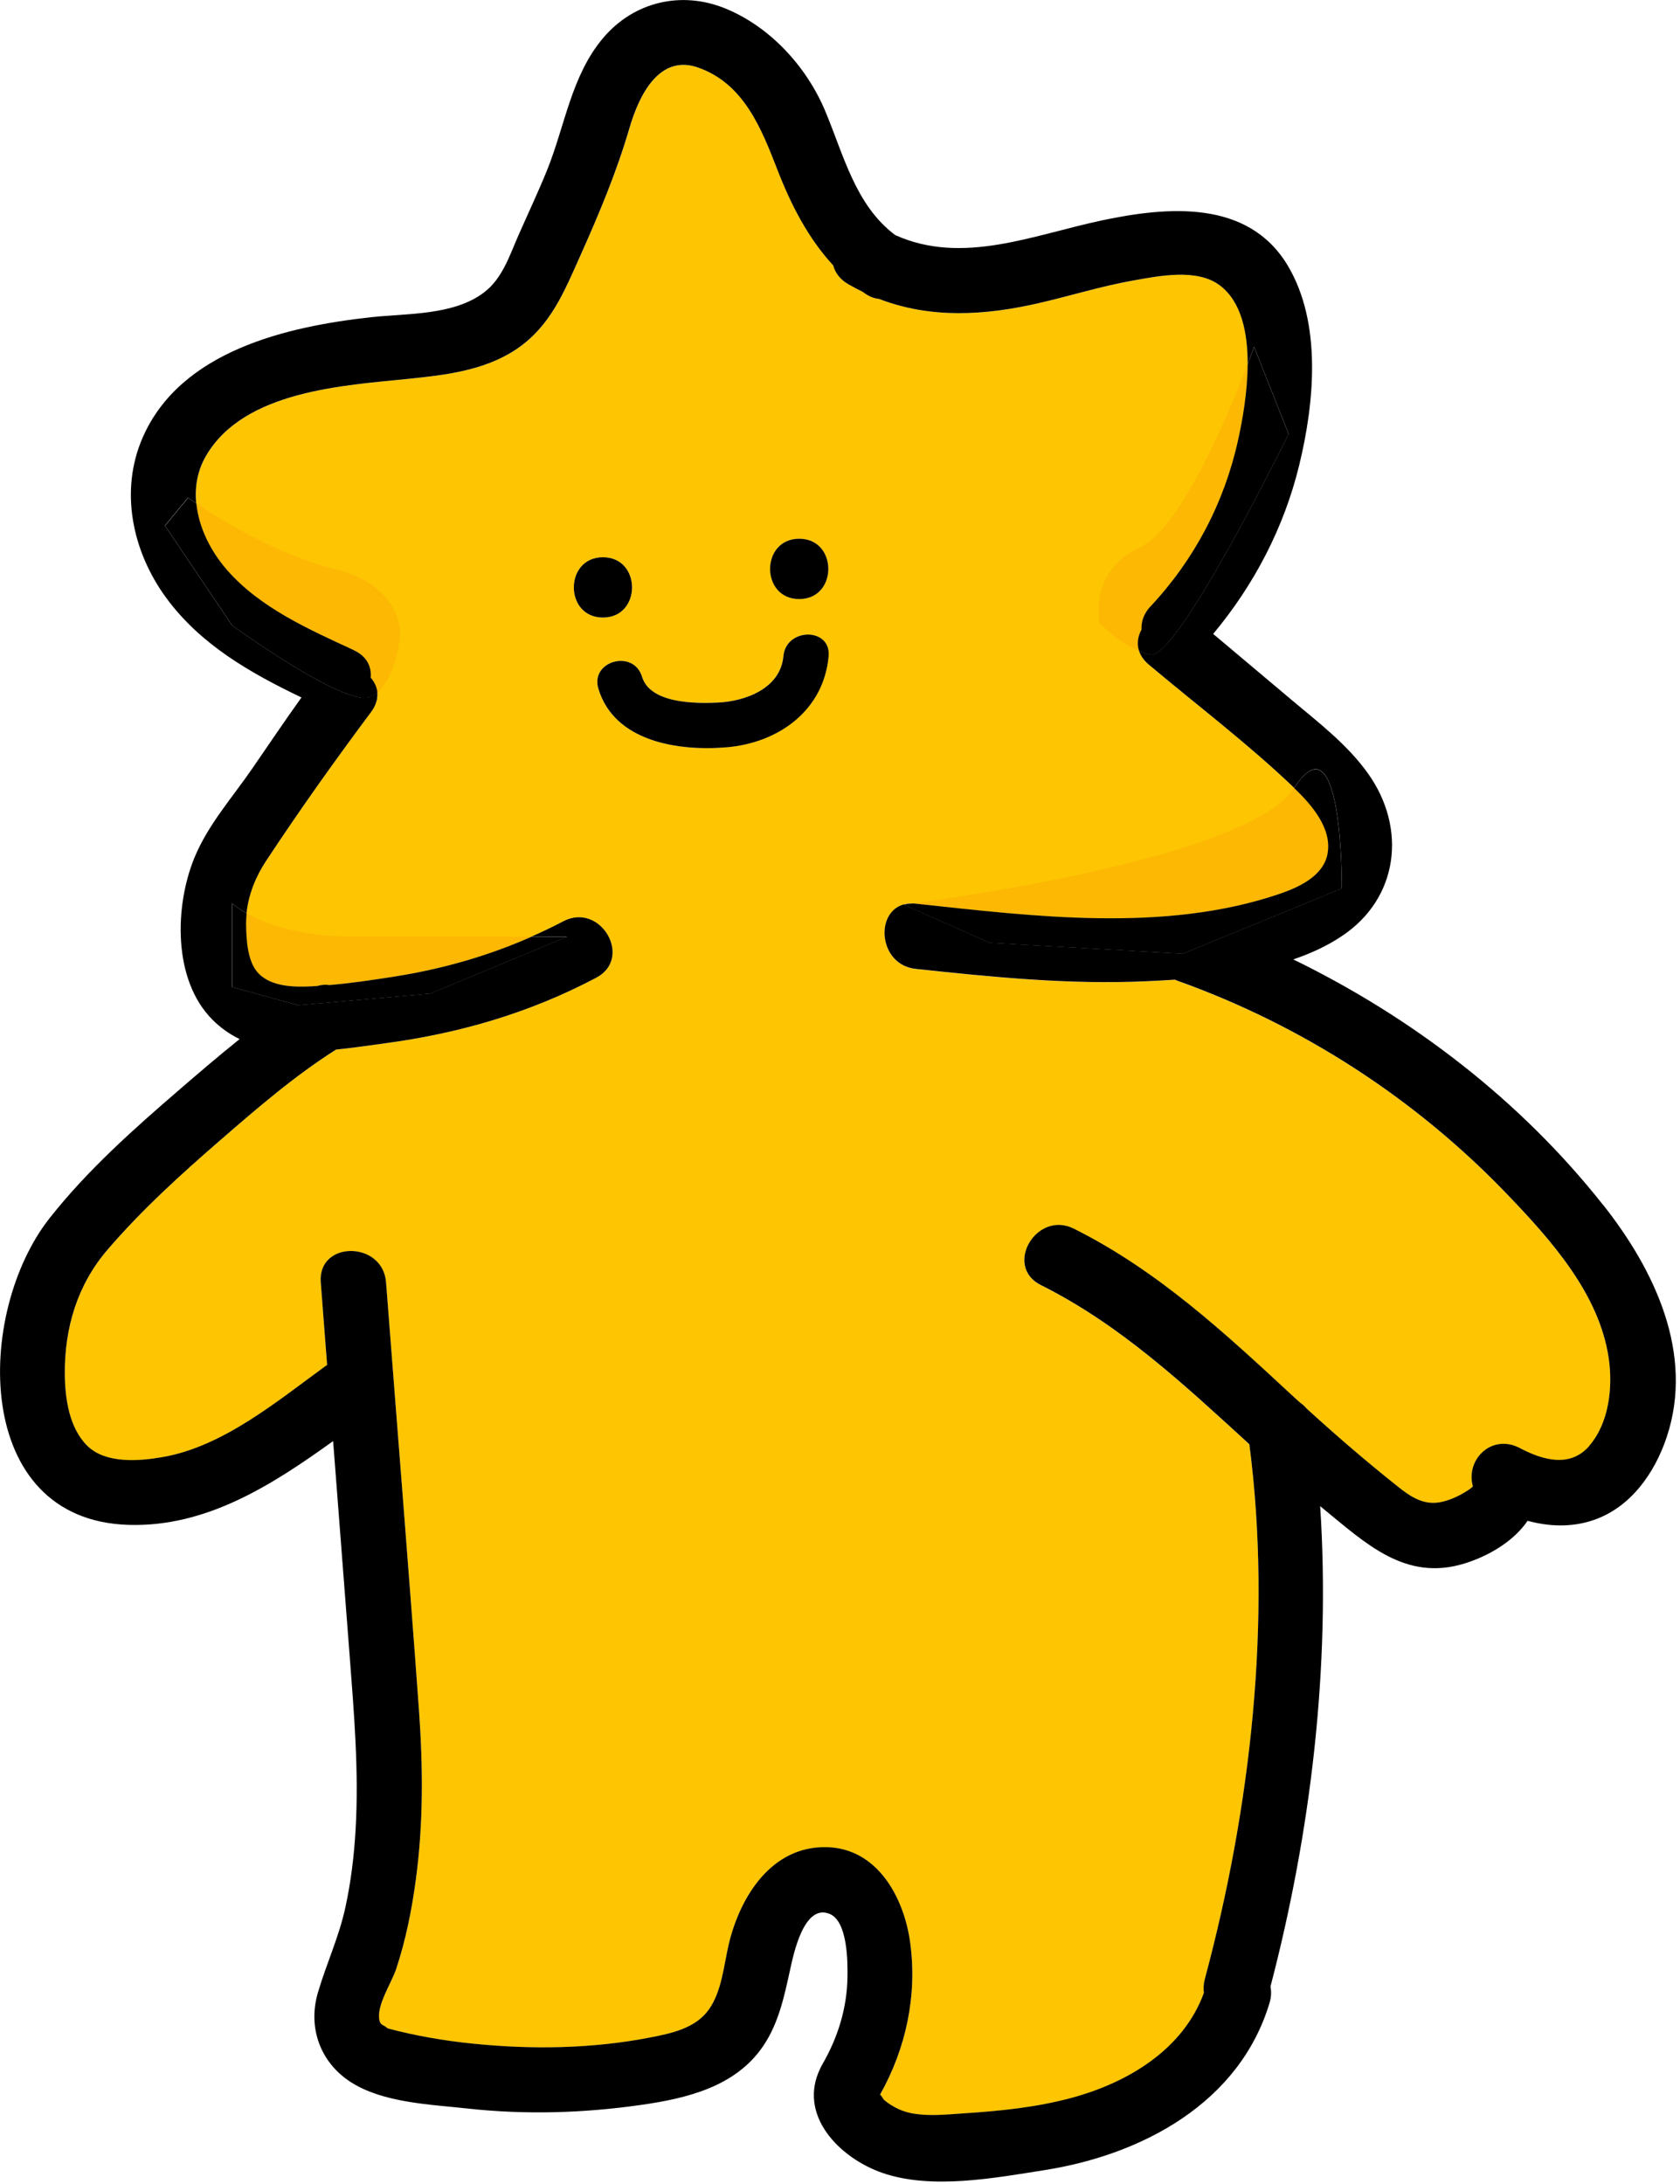 <svg width="344" height="447" viewBox="0 0 344 447" fill="none" xmlns="http://www.w3.org/2000/svg">
<g clip-path="url(#clip0_1619_6324)">
<path d="M329.41 278.11C327.51 264.9 317.55 253.81 308.67 244.56C289.92 224.99 266.72 209.96 241.21 200.83C240.99 200.76 240.78 200.66 240.59 200.57C238.6 200.71 236.64 200.81 234.75 200.89C218.96 201.62 203.18 200.04 187.5 198.36C179.02 197.45 178.95 184.07 187.5 184.98C211.66 187.57 238.31 190.98 261.85 183.03C265.82 181.69 270.92 179.41 271.83 174.82C272.86 169.53 268.47 164.61 265 161.29C255.65 152.34 245.13 144.39 235.22 136.05C232.63 133.87 232.52 131.09 233.76 128.85C233.68 127.25 234.21 125.58 235.61 124.1C244.56 114.55 250.71 102.85 253.52 90.07C255.4 81.56 258.1 64.69 249.78 58.42C245.07 54.87 237.24 56.5 231.89 57.46C225.53 58.6 219.35 60.52 213.08 61.98C201.69 64.65 190.6 65.27 180.02 61.2C179.07 61.11 178.06 60.74 177.04 60.02C176.92 59.94 176.8 59.84 176.69 59.76C175.66 59.26 174.65 58.73 173.64 58.14C171.96 57.15 171.02 55.8 170.63 54.34C165.51 48.77 162.02 42.02 159.2 34.75C155.93 26.34 152.36 17.11 142.94 13.83C134.87 11.01 130.78 19.82 128.93 26.16C126.31 35.15 122.76 43.6 118.94 52.15C115.57 59.67 112.75 66.88 105.58 71.61C99.13 75.86 91.24 76.78 83.749 77.55C70.279 78.92 50.08 80 42.27 93.21C37.69 100.97 40.95 110.37 46.51 116.7C53.33 124.48 63.26 128.82 72.45 133.08C75.139 134.32 76.09 136.5 75.88 138.68C77.49 140.5 77.96 143.11 76 145.73C68.6 155.64 61.29 165.92 54.47 176.25C51.97 180.03 50.3 184.53 50.36 189.13C50.4 192.25 50.61 196.89 52.91 199.25C55.63 202.06 60.42 202.07 64.02 201.88C64.32 201.87 64.63 201.83 64.93 201.82C65.8 201.56 66.65 201.51 67.45 201.63C71.86 201.25 76.27 200.59 80.62 199.91C92.83 197.99 104.38 194.38 115.34 188.6C122.95 184.59 129.7 196.13 122.09 200.15C108.32 207.42 93.969 211.56 78.59 213.61C75.48 214.03 72.17 214.53 68.81 214.86C60.41 220.17 52.74 226.78 45.26 233.27C37.11 240.33 29.01 247.67 21.98 255.88C15.85 263.03 13.21 271.82 13.27 281.24C13.31 286.24 14.14 292.29 17.89 295.99C21.65 299.67 28.44 299.12 33.21 298.3C45.72 296.16 56.86 286.75 66.87 279.49C66.9 279.47 66.94 279.45 66.98 279.42C66.54 273.79 66.11 268.15 65.68 262.52C65.02 253.92 78.389 253.99 79.05 262.52C81.29 291.67 83.659 320.81 85.779 349.96C86.62 361.6 86.7 373.26 85.139 384.84C84.309 391.01 83.09 397.1 81.139 403.02C80.19 405.92 76.999 410.56 77.7 413.61C77.93 414.63 78.639 414.55 79.05 414.97C79.15 415.06 79.27 415.15 79.4 415.23H79.41C79.41 415.23 79.45 415.24 79.46 415.25C85.059 416.74 90.87 417.74 96.62 418.33C108.67 419.57 121.17 419.42 133.09 417.1C137.42 416.26 142.41 415.21 145.13 411.39C147.83 407.61 148.19 402.32 149.24 397.92C151.56 388.23 157.99 377.88 169.26 378.13C179.75 378.36 185.16 388.58 186.38 397.74C187.83 408.54 185.52 419.32 180.21 428.79C180.4 428.96 180.65 429.3 180.97 429.83C181.55 430.33 182.16 430.76 182.83 431.15C184.32 432.04 185.83 432.52 187.54 432.76C190.72 433.2 194.04 432.84 197.24 432.64C204.7 432.15 212.14 431.42 219.38 429.47C230.92 426.37 242.28 419.59 246.51 407.97C246.39 407.11 246.43 406.16 246.7 405.14C256.08 370.26 260.51 331.67 255.82 295.66C242.54 283.55 229.5 271.26 213.14 263.09C205.44 259.24 212.22 247.7 219.89 251.54C237.14 260.16 250.94 273.01 264.94 286C265.37 286.39 265.8 286.78 266.23 287.17C266.72 287.5 267.15 287.9 267.52 288.34C273.57 293.85 279.78 299.2 286.16 304.28C289.15 306.66 291.88 308.4 295.69 307.35C297.48 306.86 299.06 306.07 300.62 305.07C301.14 304.74 301.43 304.48 301.59 304.31C300.05 298.75 305.5 293.43 311.21 296.45C315.86 298.91 321.47 300.56 325.41 296.04C329.49 291.35 330.27 284.06 329.41 278.15V278.11ZM163.65 110.28C171.6 110.28 171.59 122.63 163.65 122.63C155.71 122.63 155.7 110.28 163.65 110.28ZM123.46 114.07C131.41 114.07 131.4 126.41 123.46 126.41C115.52 126.41 115.52 114.07 123.46 114.07ZM148.8 152.97C138.96 153.81 125.8 151.86 122.52 140.99C120.79 135.27 129.73 132.84 131.45 138.53C133.11 144.03 142.39 144.04 146.99 143.82C152.66 143.55 159.8 140.91 160.4 134.33C160.93 128.44 170.19 128.4 169.66 134.33C168.65 145.42 159.43 152.05 148.8 152.96V152.97Z" fill="#FEC503"/>
<path d="M123.46 126.41C115.51 126.41 115.52 114.07 123.46 114.07C131.4 114.07 131.4 126.41 123.46 126.41Z" fill="black"/>
<path d="M163.65 122.63C155.69 122.63 155.7 110.28 163.65 110.28C171.6 110.28 171.59 122.63 163.65 122.63Z" fill="black"/>
<path d="M169.67 134.34C168.66 145.43 159.44 152.06 148.81 152.97C138.97 153.81 125.81 151.86 122.53 140.99C120.8 135.27 129.74 132.84 131.46 138.53C133.12 144.03 142.4 144.04 147 143.82C152.67 143.55 159.81 140.91 160.41 134.33C160.94 128.44 170.2 128.4 169.67 134.33V134.34Z" fill="black"/>
<path d="M185.01 185.17C185.01 185.17 185.64 185.09 186.78 184.94C186.13 184.94 185.55 185.02 185.01 185.17Z" fill="black"/>
<path d="M186.78 184.94C187.01 184.94 187.25 184.95 187.5 184.98C211.66 187.57 238.31 190.98 261.85 183.03C265.82 181.69 270.92 179.41 271.83 174.82C272.86 169.53 268.47 164.61 265 161.29C255.9 175.17 197.71 183.49 186.79 184.94H186.78Z" fill="#FDB804"/>
<path d="M271.82 174.82C270.92 179.41 265.82 181.69 261.84 183.03C238.3 190.98 211.65 187.57 187.49 184.98C187.24 184.95 187 184.94 186.77 184.94C185.63 185.09 185 185.17 185 185.17L202.65 193.01L242.18 195.24L274.75 181.88C274.75 181.88 275.03 145.97 264.98 161.3C268.45 164.62 272.84 169.54 271.81 174.83L271.82 174.82Z" fill="black"/>
<path d="M328.29 246.7C311.42 225.33 289.28 208.31 264.81 196.39C268.38 195.18 271.76 193.63 274.77 191.61C286.39 183.88 288.1 169.54 280.13 158.35C275.91 152.43 270.1 148 264.59 143.37C259.2 138.83 253.81 134.3 248.41 129.76C256.77 119.76 262.91 108.01 266.01 95.29C269.13 82.53 270.73 66.13 263.66 54.33C255.56 40.83 239.13 42.27 225.75 45.09C211.53 48.09 197.12 54.34 183.3 48.12C175.06 41.94 172.7 31.5 168.88 22.51C165.07 13.56 157.67 5.5 148.61 1.77C139.59 -1.95 129.8 0.31 123.48 7.8C116.96 15.54 115.7 25.73 112.02 34.83C110.18 39.37 108.08 43.8 106.11 48.28C104.3 52.42 102.84 57.04 99.1 59.87C92.89 64.59 83.37 64.13 76.03 64.93C58.71 66.82 36.95 71.85 29.22 89.55C24.44 100.49 27.1 112.89 33.99 122.32C41 131.92 51.22 137.74 61.73 142.77C58.31 147.55 55.02 152.42 51.68 157.28C47.58 163.25 42.58 168.83 39.81 175.58C35.74 185.49 35.37 200.57 43.49 208.72C45.19 210.43 47.07 211.73 49.07 212.7C44.89 216.04 40.83 219.52 36.82 222.98C27.39 231.1 17.85 239.58 10.13 249.39C-5.11 268.75 -5.71 311.2 26.34 312.14C42.28 312.62 55.71 303.98 68.21 294.99C69.33 309.57 70.45 324.15 71.58 338.73C72.49 350.67 73.51 362.59 72.81 374.57C72.5 379.92 71.86 385.21 70.72 390.45C69.4 396.53 66.82 402 65.09 407.9C63 415.03 65.55 422.14 71.79 426.18C78.41 430.46 88.1 430.77 95.69 431.61C107.58 432.92 119.53 432.56 131.36 430.86C140.7 429.52 150.61 427.14 156.25 418.85C159.45 414.16 160.59 408.63 161.79 403.18C162.47 400.07 164.61 389.57 169.9 391.78C173.59 393.34 173.57 401.62 173.53 404.63C173.45 411.08 171.55 417.14 168.32 422.69C168.17 422.93 168.05 423.18 167.95 423.42C163.31 432.97 171.85 441.75 180.74 444.81C190.77 448.26 203.67 445.83 213.89 444.22C233.84 441.08 253.81 430.49 259.96 409.97C260.32 408.76 260.35 407.65 260.14 406.66C268.42 375.07 272.47 341.17 270.32 308.3C270.5 308.44 270.66 308.58 270.83 308.73C279.59 315.86 287.72 323.81 299.89 320.04C304.91 318.49 309.99 315.44 312.79 311.31C317.17 312.48 321.73 312.69 326.2 311.19C333.86 308.62 338.81 301.57 341.28 294.17C346.97 277.07 338.77 259.95 328.32 246.71L328.29 246.7ZM325.41 296C321.47 300.52 315.86 298.87 311.21 296.42C305.5 293.4 300.04 298.72 301.59 304.28C301.42 304.45 301.13 304.71 300.62 305.04C299.06 306.05 297.49 306.83 295.69 307.32C291.88 308.37 289.15 306.64 286.16 304.25C279.77 299.17 273.56 293.82 267.52 288.31C267.16 287.86 266.72 287.47 266.23 287.14C265.8 286.75 265.37 286.36 264.94 285.97C250.93 272.99 237.14 260.13 219.89 251.51C212.22 247.67 205.44 259.21 213.14 263.06C229.5 271.23 242.54 283.52 255.82 295.63C260.51 331.64 256.08 370.23 246.7 405.11C246.43 406.13 246.39 407.08 246.51 407.94C242.28 419.55 230.93 426.33 219.38 429.44C212.14 431.39 204.7 432.13 197.24 432.61C194.05 432.82 190.73 433.17 187.54 432.73C185.83 432.49 184.33 432.01 182.83 431.12C182.17 430.74 181.55 430.3 180.97 429.8C180.65 429.27 180.4 428.93 180.21 428.76C185.52 419.29 187.83 408.52 186.38 397.72C185.16 388.56 179.75 378.34 169.26 378.11C157.99 377.86 151.56 388.21 149.24 397.9C148.19 402.3 147.83 407.59 145.13 411.37C142.41 415.2 137.43 416.24 133.09 417.08C121.18 419.4 108.67 419.56 96.62 418.31C90.86 417.72 85.06 416.72 79.46 415.23C80.18 415.65 81.07 415.68 79.46 415.23C79.45 415.23 79.43 415.23 79.41 415.21H79.4C79.27 415.13 79.15 415.04 79.05 414.95C78.65 414.54 77.93 414.61 77.7 413.59C77.01 410.54 80.19 405.91 81.14 403C83.09 397.08 84.31 390.99 85.14 384.82C86.71 373.24 86.62 361.58 85.78 349.94C83.66 320.78 81.29 291.64 79.05 262.5C78.4 253.97 65.02 253.9 65.68 262.5C66.11 268.13 66.54 273.77 66.98 279.4C66.94 279.43 66.9 279.45 66.87 279.47C56.86 286.73 45.72 296.14 33.21 298.28C28.44 299.1 21.66 299.65 17.89 295.97C14.14 292.28 13.31 286.22 13.27 281.22C13.21 271.79 15.85 263.01 21.98 255.86C29.01 247.66 37.11 240.32 45.26 233.26C52.74 226.78 60.41 220.16 68.81 214.85C72.17 214.52 75.48 214.01 78.59 213.6C93.97 211.55 108.32 207.41 122.09 200.14C129.7 196.12 122.95 184.58 115.34 188.59C113.19 189.72 111.02 190.75 108.83 191.72H116.17L88.08 203.38L61.05 205.76L47.54 202.05V184.93C47.54 184.93 48.47 185.81 50.48 186.94C50.87 183.12 52.37 179.43 54.47 176.25C61.28 165.92 68.59 155.65 76 145.73C77.03 144.35 77.38 142.97 77.25 141.71C76.77 142.11 76.25 142.44 75.67 142.66C70.49 144.69 47.53 128.01 47.53 128.01L33.76 107.6L38.49 101.87C38.49 101.87 39.1 102.31 40.18 103.03C39.85 99.69 40.41 96.31 42.25 93.2C50.06 79.99 70.26 78.91 83.73 77.54C91.22 76.77 99.11 75.85 105.56 71.6C112.73 66.87 115.55 59.65 118.92 52.14C122.74 43.6 126.28 35.15 128.91 26.15C130.76 19.81 134.85 11 142.92 13.82C152.34 17.11 155.91 26.34 159.18 34.74C162 42.01 165.48 48.76 170.61 54.33C170.99 55.78 171.94 57.14 173.62 58.13C174.63 58.72 175.64 59.25 176.67 59.75C176.78 59.83 176.9 59.93 177.02 60.01C178.04 60.74 179.04 61.1 180 61.19C190.58 65.26 201.67 64.63 213.06 61.97C219.33 60.51 225.51 58.59 231.87 57.45C237.22 56.5 245.05 54.87 249.76 58.41C254.19 61.74 255.49 68.07 255.47 74.54C256.31 72.33 256.79 70.97 256.79 70.97L263.86 88.83C263.86 88.83 241.09 135.16 235.59 133.98C234.79 133.81 234 133.54 233.23 133.22C233.55 134.2 234.18 135.16 235.21 136.03C245.12 144.37 255.64 152.32 264.99 161.27C275.04 145.94 274.76 181.85 274.76 181.85L242.19 195.21L202.66 192.98L185.01 185.14C179.07 186.83 179.95 197.52 187.5 198.33C203.18 200.01 218.96 201.59 234.75 200.86C236.64 200.78 238.6 200.67 240.59 200.54C240.79 200.63 240.99 200.73 241.21 200.8C266.72 209.92 289.92 224.96 308.67 244.53C317.55 253.79 327.51 264.87 329.41 278.08C330.27 283.99 329.48 291.28 325.41 295.97V296Z" fill="black"/>
<path d="M50.5 186.95C50.43 187.67 50.38 188.4 50.39 189.13C50.43 192.25 50.64 196.89 52.94 199.25C55.66 202.06 60.45 202.07 64.05 201.88C64.35 201.87 64.66 201.83 64.96 201.82C65.83 201.56 66.68 201.51 67.48 201.63C71.89 201.25 76.3 200.59 80.65 199.91C90.47 198.37 99.85 195.71 108.85 191.73H72.47C61.1 191.73 54.09 188.95 50.51 186.95H50.5Z" fill="#FDB804"/>
<path d="M67.48 201.64C66.68 201.52 65.83 201.57 64.96 201.83C64.66 201.83 64.35 201.88 64.05 201.89C60.45 202.08 55.66 202.07 52.94 199.26C50.64 196.9 50.43 192.26 50.39 189.14C50.39 188.41 50.43 187.68 50.5 186.96C48.49 185.83 47.56 184.95 47.56 184.95V202.07L61.07 205.78L88.1 203.4L116.19 191.74H108.85C99.85 195.72 90.47 198.38 80.65 199.92C76.31 200.6 71.89 201.26 67.48 201.64Z" fill="black"/>
<path d="M81.87 130.73C81.87 130.73 83.35 120.14 68.48 116.46C56.58 113.52 44.54 105.95 40.2 103.05C40.69 108.03 43.18 112.92 46.51 116.7C53.33 124.48 63.26 128.82 72.45 133.08C75.14 134.32 76.09 136.5 75.88 138.68C76.64 139.54 77.14 140.58 77.26 141.71C81.07 138.54 81.86 130.72 81.86 130.72L81.87 130.73Z" fill="#FDB804"/>
<path d="M72.46 133.09C63.26 128.83 53.34 124.48 46.52 116.71C43.19 112.92 40.7 108.04 40.21 103.06C39.13 102.34 38.52 101.9 38.52 101.9L33.79 107.63L47.56 128.04C47.56 128.04 70.52 144.71 75.7 142.69C76.28 142.46 76.8 142.14 77.28 141.74C77.16 140.61 76.66 139.57 75.9 138.71C76.11 136.53 75.15 134.35 72.47 133.11L72.46 133.09Z" fill="black"/>
<path d="M233.43 112.02C222.83 116.93 225.19 127.53 225.19 127.53C225.19 127.53 228.77 131.39 233.24 133.25C232.76 131.76 233.01 130.21 233.75 128.86C233.67 127.26 234.2 125.59 235.6 124.11C244.55 114.56 250.7 102.86 253.51 90.08C254.39 86.09 255.45 80.27 255.47 74.57C251.94 83.8 241.99 108.07 233.44 112.03L233.43 112.02Z" fill="#FDB804"/>
<path d="M235.59 124.11C234.19 125.59 233.66 127.26 233.74 128.86C233 130.21 232.74 131.76 233.23 133.25C234 133.57 234.78 133.84 235.59 134.01C241.09 135.19 263.86 88.86 263.86 88.86L256.79 71C256.79 71 256.31 72.36 255.47 74.57C255.45 80.28 254.39 86.1 253.51 90.08C250.7 102.87 244.55 114.56 235.6 124.11H235.59Z" fill="black"/>
</g>
<defs>
<clipPath id="clip0_1619_6324">
<rect width="343.12" height="446.56" fill="white"/>
</clipPath>
</defs>
</svg>
